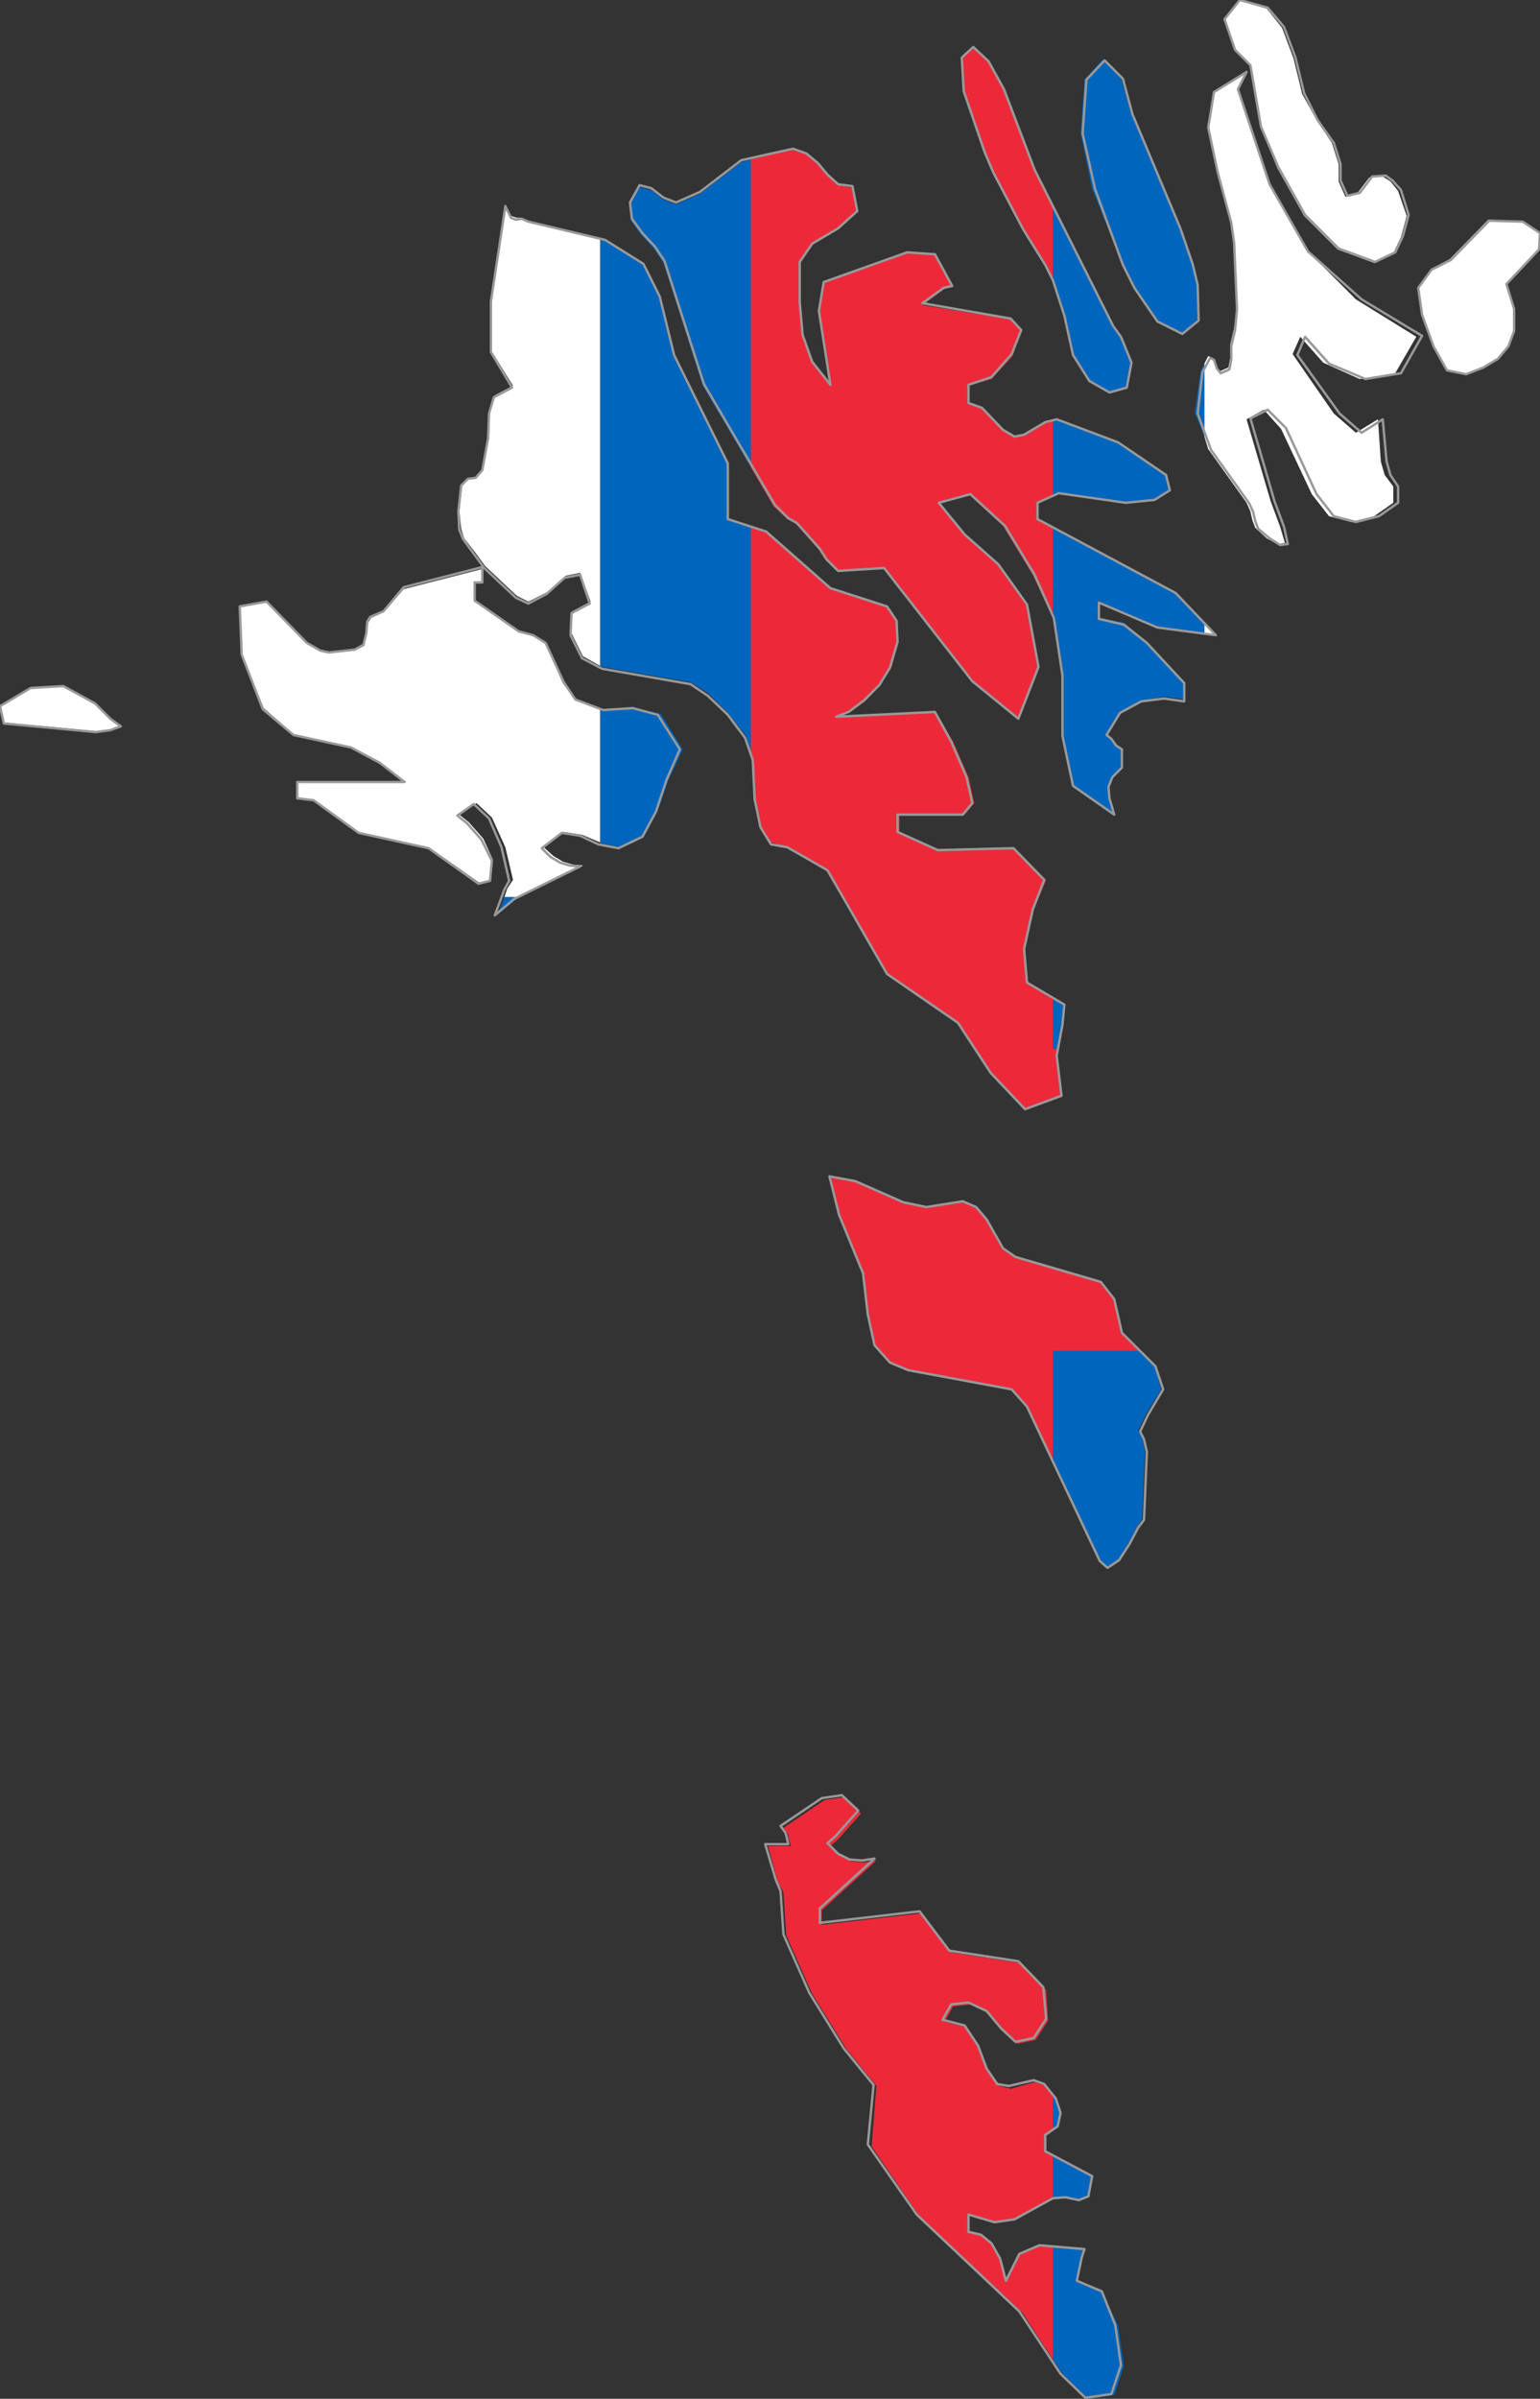 <?xml version="1.0" encoding="utf-8"?>

<svg version="1.2" baseProfile="tiny" xmlns="http://www.w3.org/2000/svg" xmlns:xlink="http://www.w3.org/1999/xlink" x="0px"
	 y="0px" viewBox="339.7 172 160.6 250" xml:space="preserve">

<rect x="339.7" y="172" width="160.6" height="250" fill="#333333" stroke="none"/>

<g id="Faroe_Islands">
	<g>
		<polygon fill="#FFFFFF" points="394.8,195 394.1,194.7 393.6,194.7 393,194.5 392.4,193.3 390.9,203.2 390.9,208.5 393.2,212.2
			391.3,213.2 390.8,214.9 390.7,217.5 390,221 389.4,221.8 388.6,221.9 387.9,222.6 387.6,225.3 387.8,227.1 388.1,228.1
			389.2,229.5 390.3,231 393.6,234.1 394.8,234.7 396.8,233.7 398.7,232 400.2,231.7 401.3,234.7 399.4,235.7 399.3,238
			400.5,240.4 402.3,241.4 402.3,196.8 		"/>
		<polygon fill="#FFFFFF" points="400.5,262.2 399.4,262.1 398.4,261.8 397.4,261.2 396.4,260.3 398.5,258.7 400.4,259 402.3,259.8
			402.3,245.9 399.7,244.9 398.4,243.2 396.6,239.1 395.3,238.3 393.8,237.8 389.2,234.7 389.2,232.8 390,232.8 390,231.3
			381.8,233.4 379.7,235.8 378.4,236.4 378.1,236.9 377.9,238.1 377.7,239.3 376.7,239.8 374,240 373.1,239.8 371.7,239
			367.5,234.7 364.7,235.1 364.9,240.1 367.2,245.8 370.3,248.5 376.3,249.9 379.3,251.4 382,253.5 370.7,253.5 370.7,255.2
			372.4,255.4 377.1,258.8 384.4,260.3 389.7,264 390.9,263.7 391.1,261.6 390.1,259.4 388.6,257.7 387.6,256.9 389.4,255.7
			391,257.2 392.4,260.3 393.2,263.7 392.6,264.6 392.3,265.5 393.9,265.5 		"/>
		<polygon fill="#FFFFFF" points="468,207.9 468,209.3 467.8,210.3 466.9,210.7 466.5,210.2 466.1,209.3 465.7,209.1 465.3,209.9
			465.3,217.5 465.7,218.8 469.7,224.4 470.1,225.3 470.3,226.2 470.6,227 471.8,228.1 472.9,228.7 473.7,228.6 473.2,226.9
			472.2,224.2 469.7,215.7 471.5,214.7 473.3,216.7 476.5,223.5 478.3,225.8 480.6,226.4 483,225.8 485,224.4 485,222.7
			484.1,221.5 483.7,220.1 483.4,215.7 481.1,217.1 478.8,215.1 474.5,208.9 475.3,207.1 477.7,209.8 481.5,211.5 485.2,210.9
			487.4,207.1 481.1,203.2 476.1,198.2 472.1,191.2 468.8,181.2 469.7,179.4 466.3,181.5 465.6,185.2 466.6,189.8 468.1,195
			468.3,197.1 468.7,204 468.4,206.2 		"/>
		<polygon fill="#FFFFFF" points="349.7,248.2 351.2,248 352.3,247.6 351.2,246.8 349.6,245.3 346.3,243.5 342.9,243.6 339.7,245.5
			340.1,247.3 		"/>
		<polygon fill="#FFFFFF" points="466.5,238.3 465.3,236.9 465.3,238.1 		"/>
		<polygon fill="#FFFFFF" points="494.9,194.9 490.9,199 489,200 487.6,202 488,204.8 489.2,208.1 490.6,210.6 492.6,211
			494.4,210.3 495.9,209.4 497,208.1 497.5,206.5 497.5,204.1 496.7,201.6 500.2,197.9 500.3,196.3 498.5,195.1 		"/>
		<polygon fill="#FFFFFF" points="478.6,186.9 477,184.5 475.5,181.8 474.6,178.1 473.4,174.9 471.8,172.9 469,172 467.4,174
			468.6,177.3 470.1,178.8 471.2,185.2 472.9,189.5 475.7,194.5 479.2,198 483,199.4 485,198.4 485.8,196.7 486.4,194.5
			485.5,191.9 484.7,190.9 483.9,190.4 482.5,190.5 481.2,192.2 480,192.5 479.3,190.9 479.3,189.1 		"/>
		<polygon fill="#0065BD" points="450,281.3 450.5,278.8 450.7,276.7 449.5,276 449.5,281.3 		"/>
		<polygon fill="#0065BD" points="464.9,210.7 464.3,215 465.3,217.5 465.3,209.9 		"/>
		<polygon fill="#0065BD" points="450.4,242.4 450.4,248.7 451.6,253.9 455.9,256.9 455.4,255.2 455.3,254 455.8,253 456.8,252
			456.8,250.1 456.2,249.7 455.7,249 455.2,248.5 456.6,246.2 458.7,245 461.1,244.6 463.3,244.9 463.3,243.1 459.3,238.9
			456.9,236.9 454.4,236.4 454.4,234.7 460.4,237.4 465.3,238.1 465.3,236.9 462.3,233.8 449.5,227 449.5,236.5 		"/>
		<polygon fill="#0065BD" points="456.8,199.6 458,202 460.4,205.5 462.9,206.8 464.6,205.3 464.5,201.6 464,199.5 462.7,195.8
			457.7,183.9 456.6,180.2 454.7,178.2 452.8,180.3 452.4,185.9 453.6,191.7 		"/>
		<polygon fill="#0065BD" points="449.5,201.3 450.6,204.9 451.6,209 453.3,211.7 455.4,213 457.2,212.5 457.7,209.8 456.6,207.1
			455.8,206 449.5,193.4 		"/>
		<polygon fill="#0065BD" points="450.1,223.4 457.2,224.4 460.1,224.1 461.7,223.1 461.3,221.5 456.3,218.1 449.9,215.7
			449.5,215.8 449.5,223.7 		"/>
		<polygon fill="#0065BD" points="449.5,324.5 454.3,334.7 455.2,335.4 456.3,334.6 457.4,332.8 458.3,331.1 458.8,330.3
			459.1,323.2 458.8,321.8 458.4,321.1 459.2,319.4 460.8,316.8 460.1,314.3 458.5,312.8 449.5,312.8 		"/>
		<polygon fill="#0065BD" points="393.9,265.5 392.3,265.5 391.6,267.3 393.7,265.6 		"/>
		<polygon fill="#0065BD" points="417,188.9 412.7,192.2 410.2,193.3 408.9,192.8 407.6,191.8 406.3,191.5 405.3,193.3 405.5,195
			406.6,196.5 407.9,197.9 408.9,199.4 413,212.2 418,220.7 418,188.6 		"/>
		<polygon fill="#0065BD" points="402.4,259.9 404.5,260.3 406.9,259.1 408.3,256.5 409.4,253.3 410.9,250.1 408.6,246.4
			405.7,245.8 402.6,246 402.3,245.9 402.3,259.8 		"/>
		<polygon fill="#0065BD" points="450.8,401.1 452.2,401.4 453.2,401 453.6,398.9 449.5,396.7 449.5,401.2 		"/>
		<polygon fill="#0065BD" points="450.6,419.5 453.2,422 455.9,421.6 456.9,418.6 456.3,414.4 454.6,410.8 452,409.7 452.5,407.3
			452.8,406.4 449.5,406.1 449.5,417.9 		"/>
		<polygon fill="#0065BD" points="415.7,226.1 415.7,220.3 410,209 408.5,202.8 406.8,199.4 402.9,197 402.3,196.8 402.3,241.4
			402.5,241.5 411.7,243.1 413.5,244.2 415.6,246.3 417.5,248.7 418,250.3 418,226.9 		"/>
		<polygon fill="#0065BD" points="450,393.8 450.4,392.4 449.9,390.9 449.5,390.4 449.5,394.1 		"/>
		<polygon fill="#ED2939" points="447.7,189.7 444.4,181.3 442.9,178.4 441.2,176.9 440.1,178 440.3,181.5 442.4,187.9 443.2,190
			446.3,195.9 448.6,199.6 449.5,201.2 449.5,201.3 449.5,193.4 		"/>
		<polygon fill="#ED2939" points="449.5,281.3 449.5,276 446.8,274.4 446.6,270.9 447.5,266.8 448.8,263.7 445.6,260.5 437.6,260.7
			433.5,258.8 433.5,256.9 440.3,256.9 441.3,255.7 440.7,253 439.1,249.3 437.3,246.2 427,246.7 428.4,246.2 430,245 431.5,243.4
			432.7,241.5 433.4,238.9 433.3,236.7 432.3,235.2 426.3,233.3 419.6,227.5 418,226.9 418,250.3 418.2,251 418.4,255.1 419,258
			420.1,259.8 421.8,260.3 425.9,262.8 432.2,273.5 439.6,278.6 443,283.8 446.5,287.6 450.4,286.2 449.9,282 450,281.3 		"/>
		<polygon fill="#ED2939" points="455.9,307.4 454.5,305.6 445.6,303 444.2,302.2 442.6,299.2 441.5,297.9 440.1,297.3 436.3,297.9
			433.9,297.4 429,295.2 426.3,294.7 427.2,298.7 429.7,304.7 430.2,309.1 430.9,312.2 432.5,314 434.3,314.8 445.1,316.8
			446.7,318.5 449.5,324.5 449.5,312.8 458.5,312.8 456.7,310.9 		"/>
		<polygon fill="#ED2939" points="418,220.7 420.4,224.8 421.8,226.1 422.7,226.6 425.1,229.3 425.8,230.4 427.1,231.5 431.9,231.3
			441.1,243 445.9,246.9 447.9,241.5 446.7,235 443.7,230.8 440.2,227.7 437.5,224.4 440.7,223.5 444.3,226.8 447.4,231.9
			449.5,236.4 449.5,236.5 449.5,227 447.9,226.1 447.9,224.4 449.5,223.7 449.5,215.8 448.7,216 446.5,217.3 445.6,217.5
			444.3,216.8 442.1,214.5 440.7,214.1 440.7,212.2 443.1,211.5 445.3,209.1 446.2,206.5 445.1,205.3 435.9,203.8 438.2,202.1
			439.1,201.9 437.2,198.6 434.3,198.4 425.6,201.5 425.1,204.6 426.3,212.2 424.4,209.8 423.4,207 423.1,203.6 423,199.4
			424.4,197.5 427,195.9 429.1,194.1 428.6,191.6 427.1,191.3 426,190.3 425,189.1 423.8,188.1 422.3,187.6 418,188.6 		"/>
		<polygon fill="#ED2939" points="449.5,406.1 448.1,406 446,406.9 444.7,409.7 444.1,407.4 443.2,405.9 442.1,405 440.7,404.7
			440.7,402.8 443.4,403.7 445.5,403.4 449.5,401.2 449.5,401.2 449.5,396.7 448.8,396.3 448.8,394.6 449.5,394.1 449.5,390.4
			448.8,389.4 447.6,389 445.1,389.7 443.9,389.4 442.8,387.8 441.8,385.4 440.5,383.3 438.2,382.7 439.1,381.1 440.9,380.9
			442.8,381.8 444.3,383.6 445.8,385 447.7,384.6 449,382.6 448.8,379.4 446.2,376.6 439,375.5 435.8,371.4 425.4,372.6
			425.4,371.1 431.1,365.9 429.8,366.1 428.5,366 427.4,365.4 426.3,364.4 427.1,363.7 429.5,361 427.7,359.3 425.7,359.6
			421.4,362.5 421.9,363.2 421.9,363.5 422.2,364.4 419.8,364.4 420.8,368.1 421.4,369.2 421.7,373.7 424.4,379.8 428,385.6
			431.1,389.4 430.6,395.7 435.6,403 446.3,413 449.5,417.9 		"/>
	</g>
	<path fill="none" stroke="#999999" stroke-width="0.25" stroke-linecap="round" stroke-linejoin="round" d="M405.7,245.8l-3.1,0.2
		l-2.9-1.1l-1.2-1.8l-1.9-4.1l-1.3-0.8l-1.5-0.4l-4.6-3.2v-1.9h0.8v-1.6l-8.2,2.1l-2.1,2.5l-1.4,0.6l-0.3,0.5l-0.1,1.2l-0.3,1.2
		l-0.9,0.5L374,240l-0.9-0.2l-1.4-0.8l-4.2-4.3l-2.8,0.5l0.2,5l2.2,5.7l3.2,2.7l6,1.3l3,1.6l2.6,2h-11.2v1.7l1.7,0.2l4.7,3.4
		l7.3,1.6l5.2,3.7l1.2-0.3l0.2-2.1l-1.1-2.2l-1.5-1.7l-1-0.8l1.7-1.2l1.6,1.5l1.3,3l0.8,3.5l-0.5,0.9l-1,2.7l2-1.7l6.9-3.4l-1.1-0.1
		l-1-0.3l-1-0.6l-0.9-0.9l2.1-1.6l1.9,0.3l1.9,0.9l2.1,0.4l2.5-1.2l1.4-2.6l1.1-3.3l1.4-3.2l-2.3-3.6L405.7,245.8z M456.8,199.6
		l1.2,2.4l2.4,3.5l2.6,1.3l1.7-1.4l-0.1-3.7l-0.5-2.1l-1.3-3.8l-5-11.9l-1-3.7l-1.9-1.9l-1.9,2l-0.4,5.6l1.3,5.8L456.8,199.6z
		 M442.4,187.9l0.9,2.1l3.1,5.9l2.3,3.7l0.8,1.6l1.2,3.7l0.9,4.1l1.7,2.7l2.1,1.2l1.8-0.5l0.5-2.6l-1.1-2.7l-0.8-1.1l-8.2-16.3
		l-3.2-8.4l-1.6-2.9l-1.6-1.5l-1.2,1.1l0.2,3.5L442.4,187.9z M349.6,245.3l-3.3-1.8l-3.4,0.2l-3.2,1.9l0.4,1.8l9.6,0.9l1.5-0.2
		l1.1-0.4l-1.1-0.8L349.6,245.3z M460.4,237.4l6.1,0.8l-4.2-4.4l-14.4-7.7v-1.7l2.2-1l7,1l3-0.3l1.6-1l-0.4-1.6l-5-3.4l-6.4-2.4
		l-1.2,0.3l-2.2,1.3l-1,0.2l-1.2-0.7l-2.2-2.3l-1.4-0.5v-1.9l2.4-0.8l2.1-2.4l1-2.5l-1.1-1.2l-9.2-1.6l2.2-1.6l0.9-0.2l-1.8-3.3
		l-2.9-0.2l-8.7,3.1l-0.5,3l1.2,7.7l-1.9-2.4l-1-2.8l-0.3-3.4l0-4.2l1.3-1.9l2.7-1.6l2-1.8l-0.5-2.6l-1.5-0.2l-1.1-1l-1-1.2l-1.2-1
		l-1.4-0.5l-5.4,1.2l-4.3,3.3l-2.5,1.1l-1.3-0.5l-1.3-1l-1.2-0.3l-1,1.8l0.2,1.7l1.1,1.5l1.3,1.4l1,1.5l4.1,12.8l7.4,12.6l1.4,1.4
		l0.9,0.5l2.4,2.7l0.7,1.1l1.2,1.2l4.8-0.3l9.2,11.8l4.8,3.9l2.1-5.4l-1.2-6.5l-3-4.2l-3.5-3.1l-2.7-3.3l3.3-0.9l3.6,3.3l3.1,5.1
		l2,4.5l0.9,6l0,6.3l1.1,5.2l4.3,3l-0.5-1.7l-0.1-1.2l0.4-1l1-1v-1.9l-0.6-0.4l-0.5-0.7l-0.5-0.4l1.4-2.3l2.2-1.2l2.4-0.3l2.1,0.3
		v-1.9l-3.9-4.2l-2.4-1.9l-2.6-0.6v-1.7L460.4,237.4z M454.6,410.8l-2.6-1.1l0.5-2.4l0.3-0.9l-4.7-0.4l-2.1,0.9l-1.4,2.8l-0.6-2.3
		l-0.9-1.6l-1.1-0.9l-1.3-0.3v-1.8l2.7,0.8l2.1-0.3l4-2.2l1.3-0.1l1.4,0.3l1-0.4l0.4-2.1l-4.9-2.6v-1.7l1.3-0.9l0.3-1.4l-0.5-1.5
		l-1.2-1.5l-1.1-0.4l-2.6,0.6l-1.2-0.2l-1.1-1.6l-0.9-2.4l-1.4-2.1l-2.3-0.6l0.9-1.6l1.8-0.2l1.9,0.9l1.5,1.8l1.5,1.4l1.9-0.4l1.3-2
		l-0.3-3.3l-2.6-2.7l-7.2-1.1l-3.1-4.1l-10.4,1.2v-1.5l5.7-5.2l-1.3,0.2l-1.3-0.1l-1.2-0.6l-1.1-1.1l0.8-0.7l2.4-2.7l-1.7-1.6
		l-2.1,0.3l-4.3,2.9l0.5,0.7l0.1,0.3l0.2,0.9h-2.4l1.1,3.7l0.5,1.2l0.3,4.5l2.7,6.1l3.6,5.8l3.1,3.8l-0.6,6.2l5.1,7.3l10.7,10.1
		l4.3,6.5l2.6,2.5l2.7-0.4l1-3l-0.6-4.2L454.6,410.8z M470.1,178.8l1.1,6.4l1.8,4.2l2.8,5l3.5,3.5l3.8,1.4l2.1-1l0.8-1.7l0.6-2.2
		l-0.8-2.6l-0.9-1l-0.7-0.5l-1.4,0.1l-1.3,1.7l-1.3,0.3l-0.7-1.6l0-1.7l-0.7-2.2l-1.7-2.4l-1.4-2.8l-0.9-3.7l-1.2-3.2l-1.7-2
		L469,172l-1.6,2l1.1,3.2L470.1,178.8z M476.1,198.2l-4-7l-3.3-9.9l0.9-1.8l-3.4,2.1l-0.6,3.7l1,4.7l1.4,5.2l0.3,2.1l0.3,6.9
		l-0.2,2.2l-0.4,1.7l0,1.4l-0.2,1l-0.9,0.4l-0.4-0.5l-0.3-0.9l-0.4-0.2l-0.8,1.5l-0.5,4.3l1.4,3.8l4,5.6l0.4,0.9l0.2,0.9l0.3,0.8
		l1.2,1l1.1,0.7l0.8-0.1l-0.4-1.8l-1-2.7l-2.5-8.6l1.8-0.9l1.9,1.9l3.2,6.9l1.8,2.3l2.3,0.6l2.4-0.6l2-1.4v-1.7l-0.8-1.2l-0.4-1.4
		l-0.4-4.4l-2.2,1.4l-2.3-2l-4.4-6.1l0.8-1.9l2.5,2.8l3.8,1.6l3.7-0.6l2.2-3.9l-6.3-3.8L476.1,198.2z M500.3,196.3l-1.8-1.2
		l-3.5-0.1l-4,4.1l-2,1l-1.4,1.9l0.4,2.8l1.2,3.3l1.4,2.5l2,0.4l1.8-0.7l1.5-0.9l1.1-1.3l0.6-1.6l0-2.3l-0.8-2.6l3.4-3.6
		L500.3,196.3z M456.7,310.9l-0.8-3.5l-1.4-1.8l-8.9-2.6l-1.3-0.9l-1.7-3l-1.1-1.3l-1.4-0.6l-3.8,0.6l-2.4-0.5l-5-2.2l-2.7-0.5l1,4
		l2.5,6.1l0.5,4.3l0.7,3.2l1.6,1.8l1.9,0.8l10.8,2l1.6,1.8l7.6,16.1l0.8,0.7l1.2-0.8l1.1-1.7l0.9-1.7l0.6-0.8l0.3-7.1l-0.3-1.3
		l-0.4-0.8l0.8-1.7l1.6-2.7l-0.8-2.4L456.7,310.9z M421.8,260.3l4.2,2.4l6.2,10.8l7.4,5.1l3.4,5.2l3.6,3.8l3.8-1.4l-0.5-4.2l0.6-3.2
		l0.2-2.1l-3.9-2.3l-0.3-3.5l0.9-4.1l1.2-3.1l-3.2-3.3l-7.9,0.2l-4.2-1.9v-1.8h6.8l1-1.2l-0.6-2.7l-1.6-3.7l-1.7-3.1l-10.3,0.5
		l1.3-0.5l1.6-1.2l1.6-1.6l1.1-1.8l0.8-2.7l-0.1-2.2l-1-1.5l-5.9-1.9l-6.7-5.9l-4-1.3l0-5.8L410,209l-1.5-6.1l-1.7-3.4l-4-2.5
		l-8-1.9l-0.7-0.3l-0.6,0.1l-0.5-0.2l-0.6-1.2l-1.5,9.9l0,5.3l2.2,3.7l-1.9,1l-0.5,1.7l-0.1,2.6L390,221l-0.7,0.8l-0.8,0.1l-0.7,0.7
		l-0.3,2.7l0.1,1.9l0.4,1l1.1,1.5l1.1,1.5l3.3,3.1l1.3,0.6l1.9-1l1.9-1.7l1.6-0.3l1,3l-1.9,1l-0.1,2.3l1.2,2.4l2.1,1.1l9.2,1.6
		l1.8,1.2l2.1,2l1.8,2.4l0.8,2.3l0.2,4.1l0.6,2.9l1.1,1.8L421.8,260.3z"/>
</g>

</svg>
